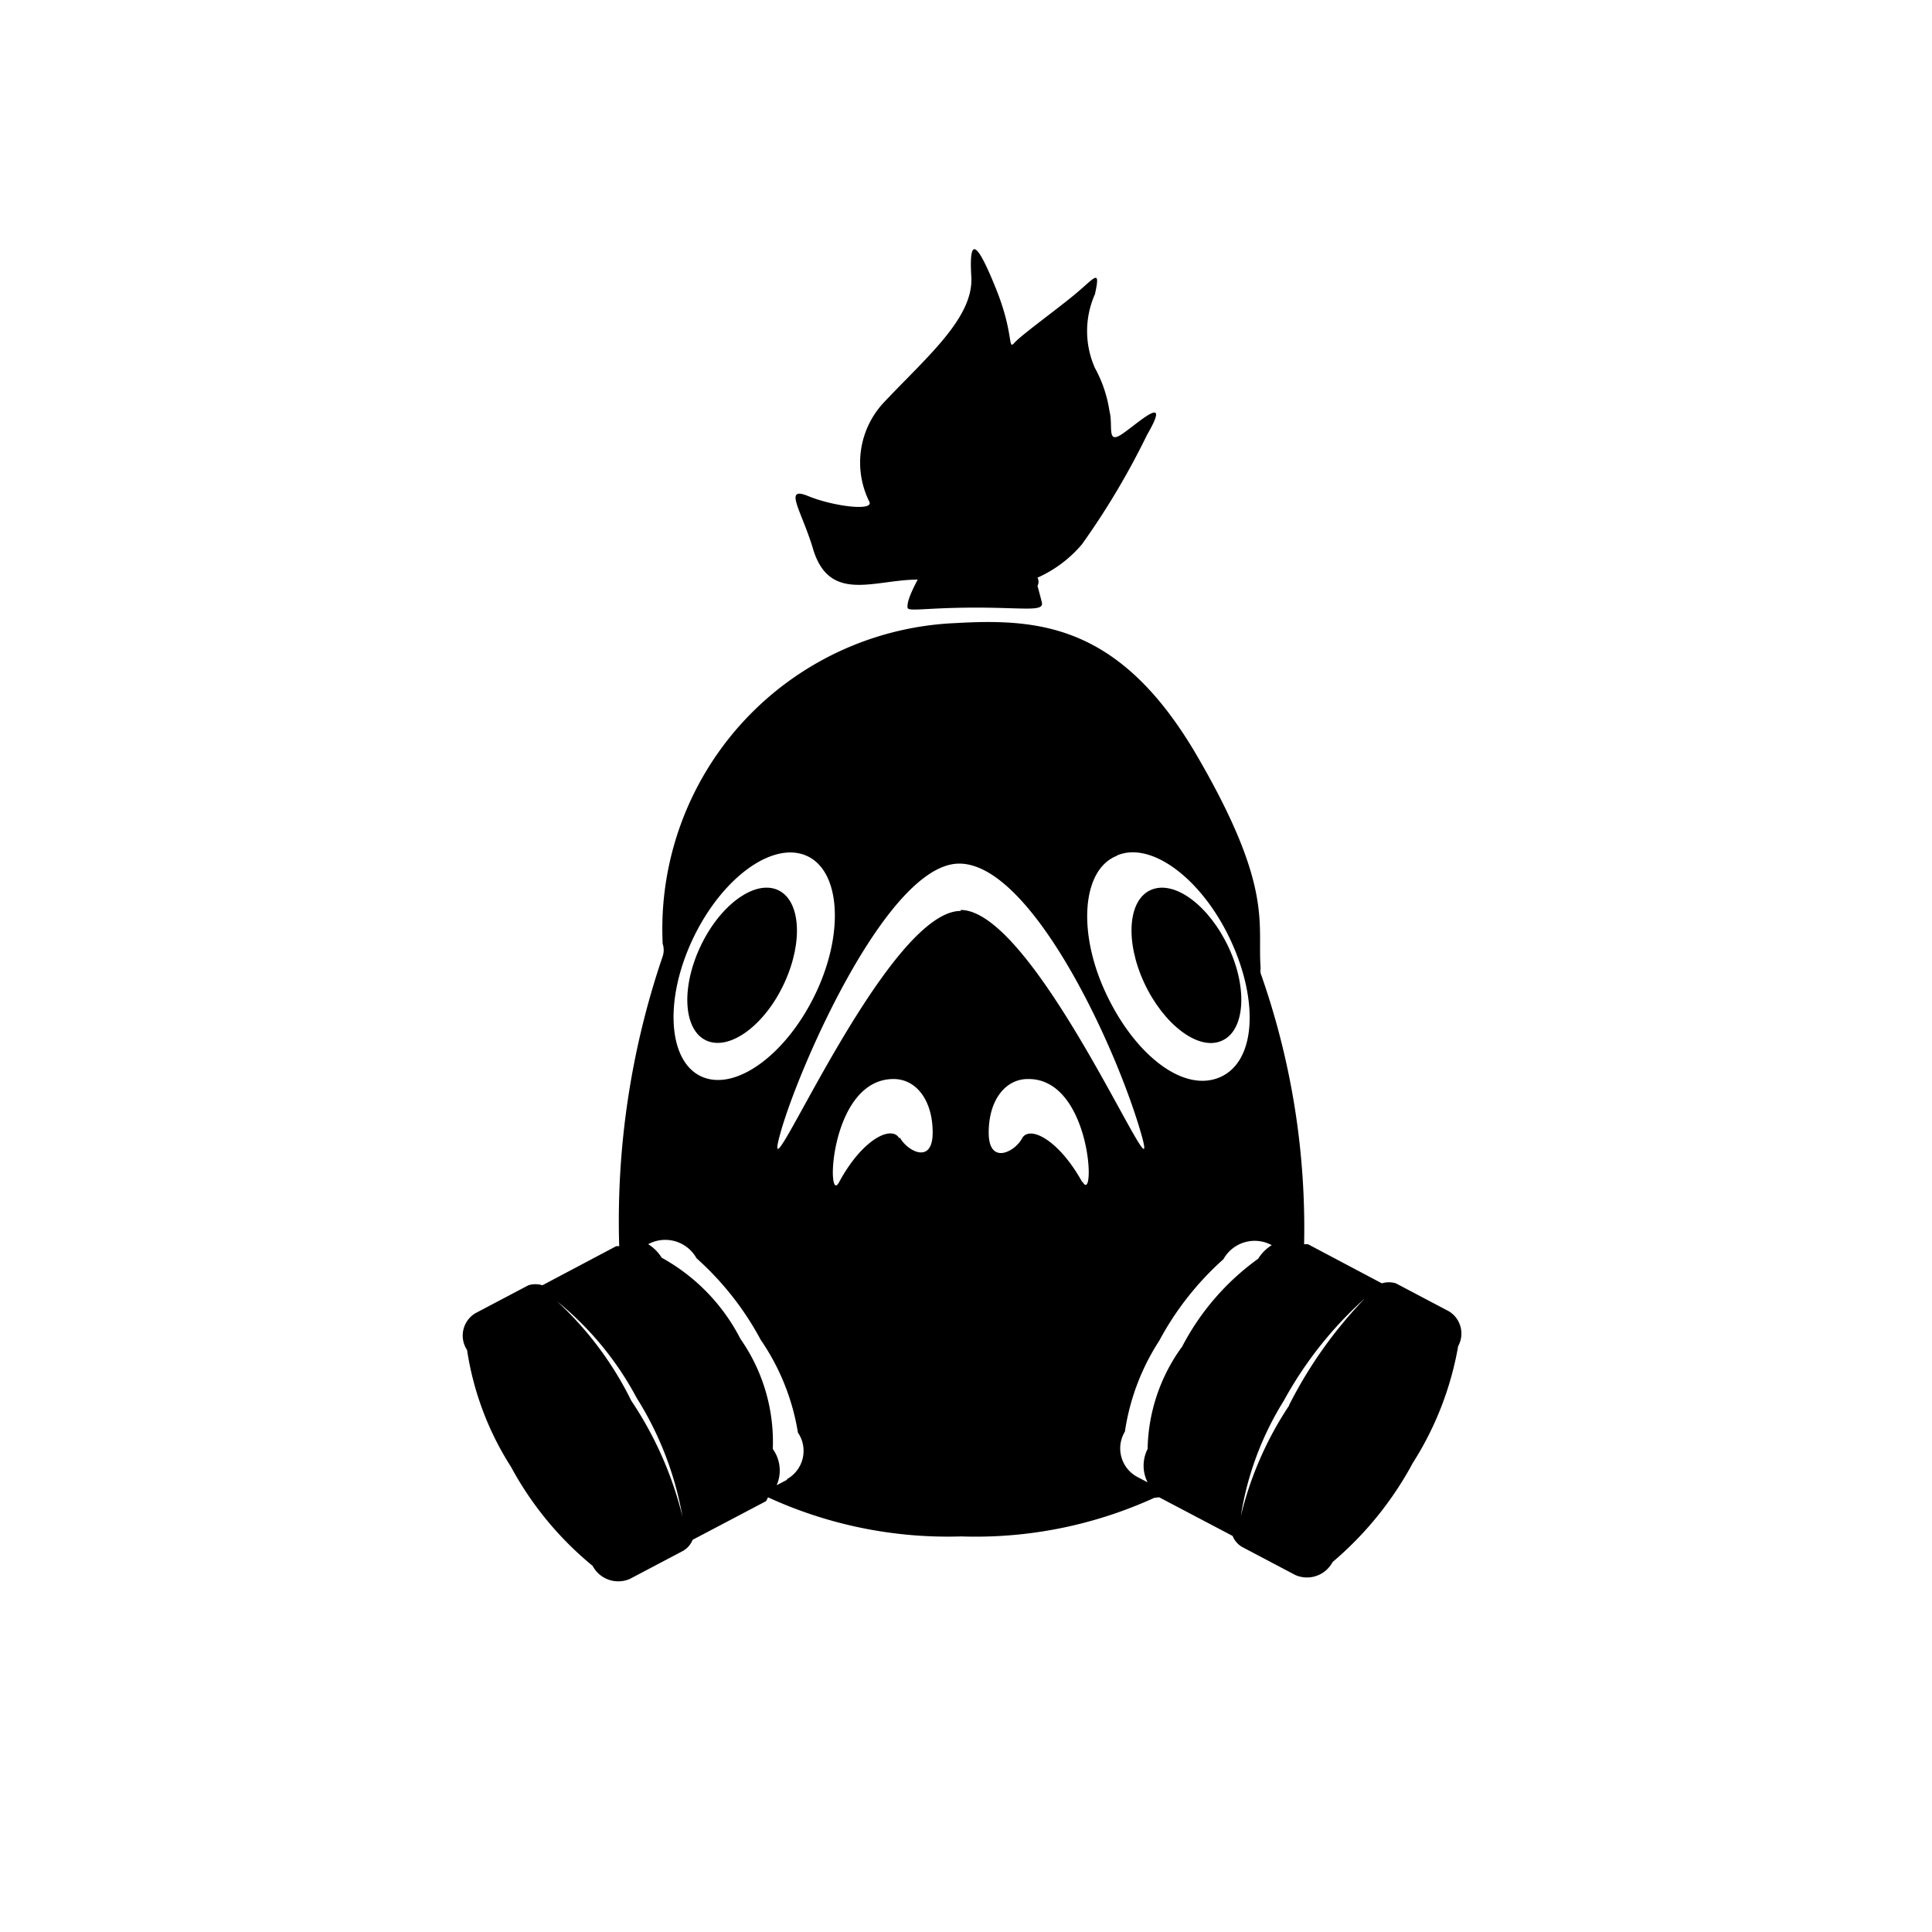  <svg xmlns="http://www.w3.org/2000/svg" viewBox="0 0 40 40"><path d="M25.29,21.55c.48-.2.55-1.07.15-1.93s-1.11-1.4-1.6-1.2-.55,1.07-.15,1.93S24.81,21.76,25.29,21.55Z"></path><path d="M14.64,21.55c.48.2,1.2-.33,1.6-1.2s.33-1.73-.15-1.93-1.2.33-1.6,1.2S14.16,21.35,14.64,21.55Z"></path><path d="M30,27.15l-1.1-.58a.49.49,0,0,0-.29,0l-1.53-.81H27a15.84,15.84,0,0,0-.9-5.61.39.39,0,0,1,0-.11c-.07-.93.27-1.66-1.31-4.38s-3.25-2.86-5-2.76a6.34,6.34,0,0,0-6.07,6.64.41.41,0,0,1,0,.26,17,17,0,0,0-.9,6l-.06,0-1.53.81a.49.49,0,0,0-.29,0l-1.1.58a.54.54,0,0,0-.17.76,6.21,6.21,0,0,0,.91,2.42,6.87,6.87,0,0,0,1.69,2.05.6.6,0,0,0,.77.27l1.1-.58a.46.46,0,0,0,.2-.23l1.52-.8A.57.57,0,0,0,15.9,31a8.92,8.92,0,0,0,4,.81,8.91,8.91,0,0,0,4-.8L24,31l1.52.8a.46.46,0,0,0,.2.23l1.1.58a.6.6,0,0,0,.77-.27,7.07,7.07,0,0,0,1.66-2.05,6.61,6.61,0,0,0,.94-2.42A.54.54,0,0,0,30,27.15Zm-6.87-9.44c.71-.3,1.76.49,2.35,1.76S26,22,25.24,22.31s-1.76-.49-2.35-1.76S22.41,18,23.12,17.72Zm-8.8,1.76c.59-1.27,1.64-2.05,2.35-1.76s.81,1.57.22,2.83-1.64,2.05-2.35,1.76S13.74,20.74,14.33,19.47ZM13.07,29a7,7,0,0,0-1.54-2.06,6.49,6.49,0,0,1,1.65,2,6.84,6.84,0,0,1,.95,2.46A7.52,7.52,0,0,0,13.07,29Zm3.22,1.64-.21.11A.76.76,0,0,0,16,30a3.72,3.72,0,0,0-.67-2.28,4,4,0,0,0-1.63-1.68.86.86,0,0,0-.28-.28l0,0a.74.74,0,0,1,1,.29,6.16,6.16,0,0,1,1.33,1.69,4.72,4.72,0,0,1,.77,1.92A.67.67,0,0,1,16.3,30.62Zm2.33-7.07c-.15-.28-.76,0-1.25.91-.27.5-.2-2.14,1.13-2.14.47,0,.81.44.81,1.11S18.78,23.83,18.63,23.55Zm1.27-4.71c-1.59,0-4.25,6.45-3.73,4.59.38-1.36,2.22-5.57,3.7-5.57s3.22,3.71,3.76,5.57S21.48,18.84,19.89,18.84Zm2.52,5.62c-.49-.89-1.1-1.19-1.25-.91s-.69.56-.69-.12.35-1.11.81-1.11C22.61,22.32,22.69,25,22.41,24.46Zm2.05,3.42A3.7,3.7,0,0,0,23.76,30a.76.76,0,0,0,0,.69l-.21-.11a.67.67,0,0,1-.26-.94A4.72,4.72,0,0,1,24,27.76a6.16,6.16,0,0,1,1.33-1.69.74.74,0,0,1,1-.29l0,0a.86.86,0,0,0-.28.28A5.19,5.19,0,0,0,24.47,27.89Zm2.23,1.2a7.15,7.15,0,0,0-1,2.29A6.36,6.36,0,0,1,26.58,29a8,8,0,0,1,1.68-2.12A9.09,9.09,0,0,0,26.69,29.09Z"></path><path d="M19,12c-.18.34-.22.49-.21.58s.39,0,1.41,0,1.42.09,1.37-.11-.09-.34-.09-.34a.18.18,0,0,0,0-.17,2.58,2.58,0,0,0,.92-.69A15.79,15.79,0,0,0,23.75,9c.54-.93-.24-.19-.54,0s-.16-.19-.24-.49a2.66,2.66,0,0,0-.3-.89,1.88,1.88,0,0,1,0-1.53c.12-.55,0-.34-.41,0S21.14,6.94,21,7.1s0-.19-.39-1.15-.55-1.06-.5-.22-.9,1.64-1.78,2.57A1.82,1.82,0,0,0,18,10.39c.09.2-.76.09-1.27-.12s-.15.28.09,1.05C17.15,12.51,18.09,12,19,12Z"></path></svg>
